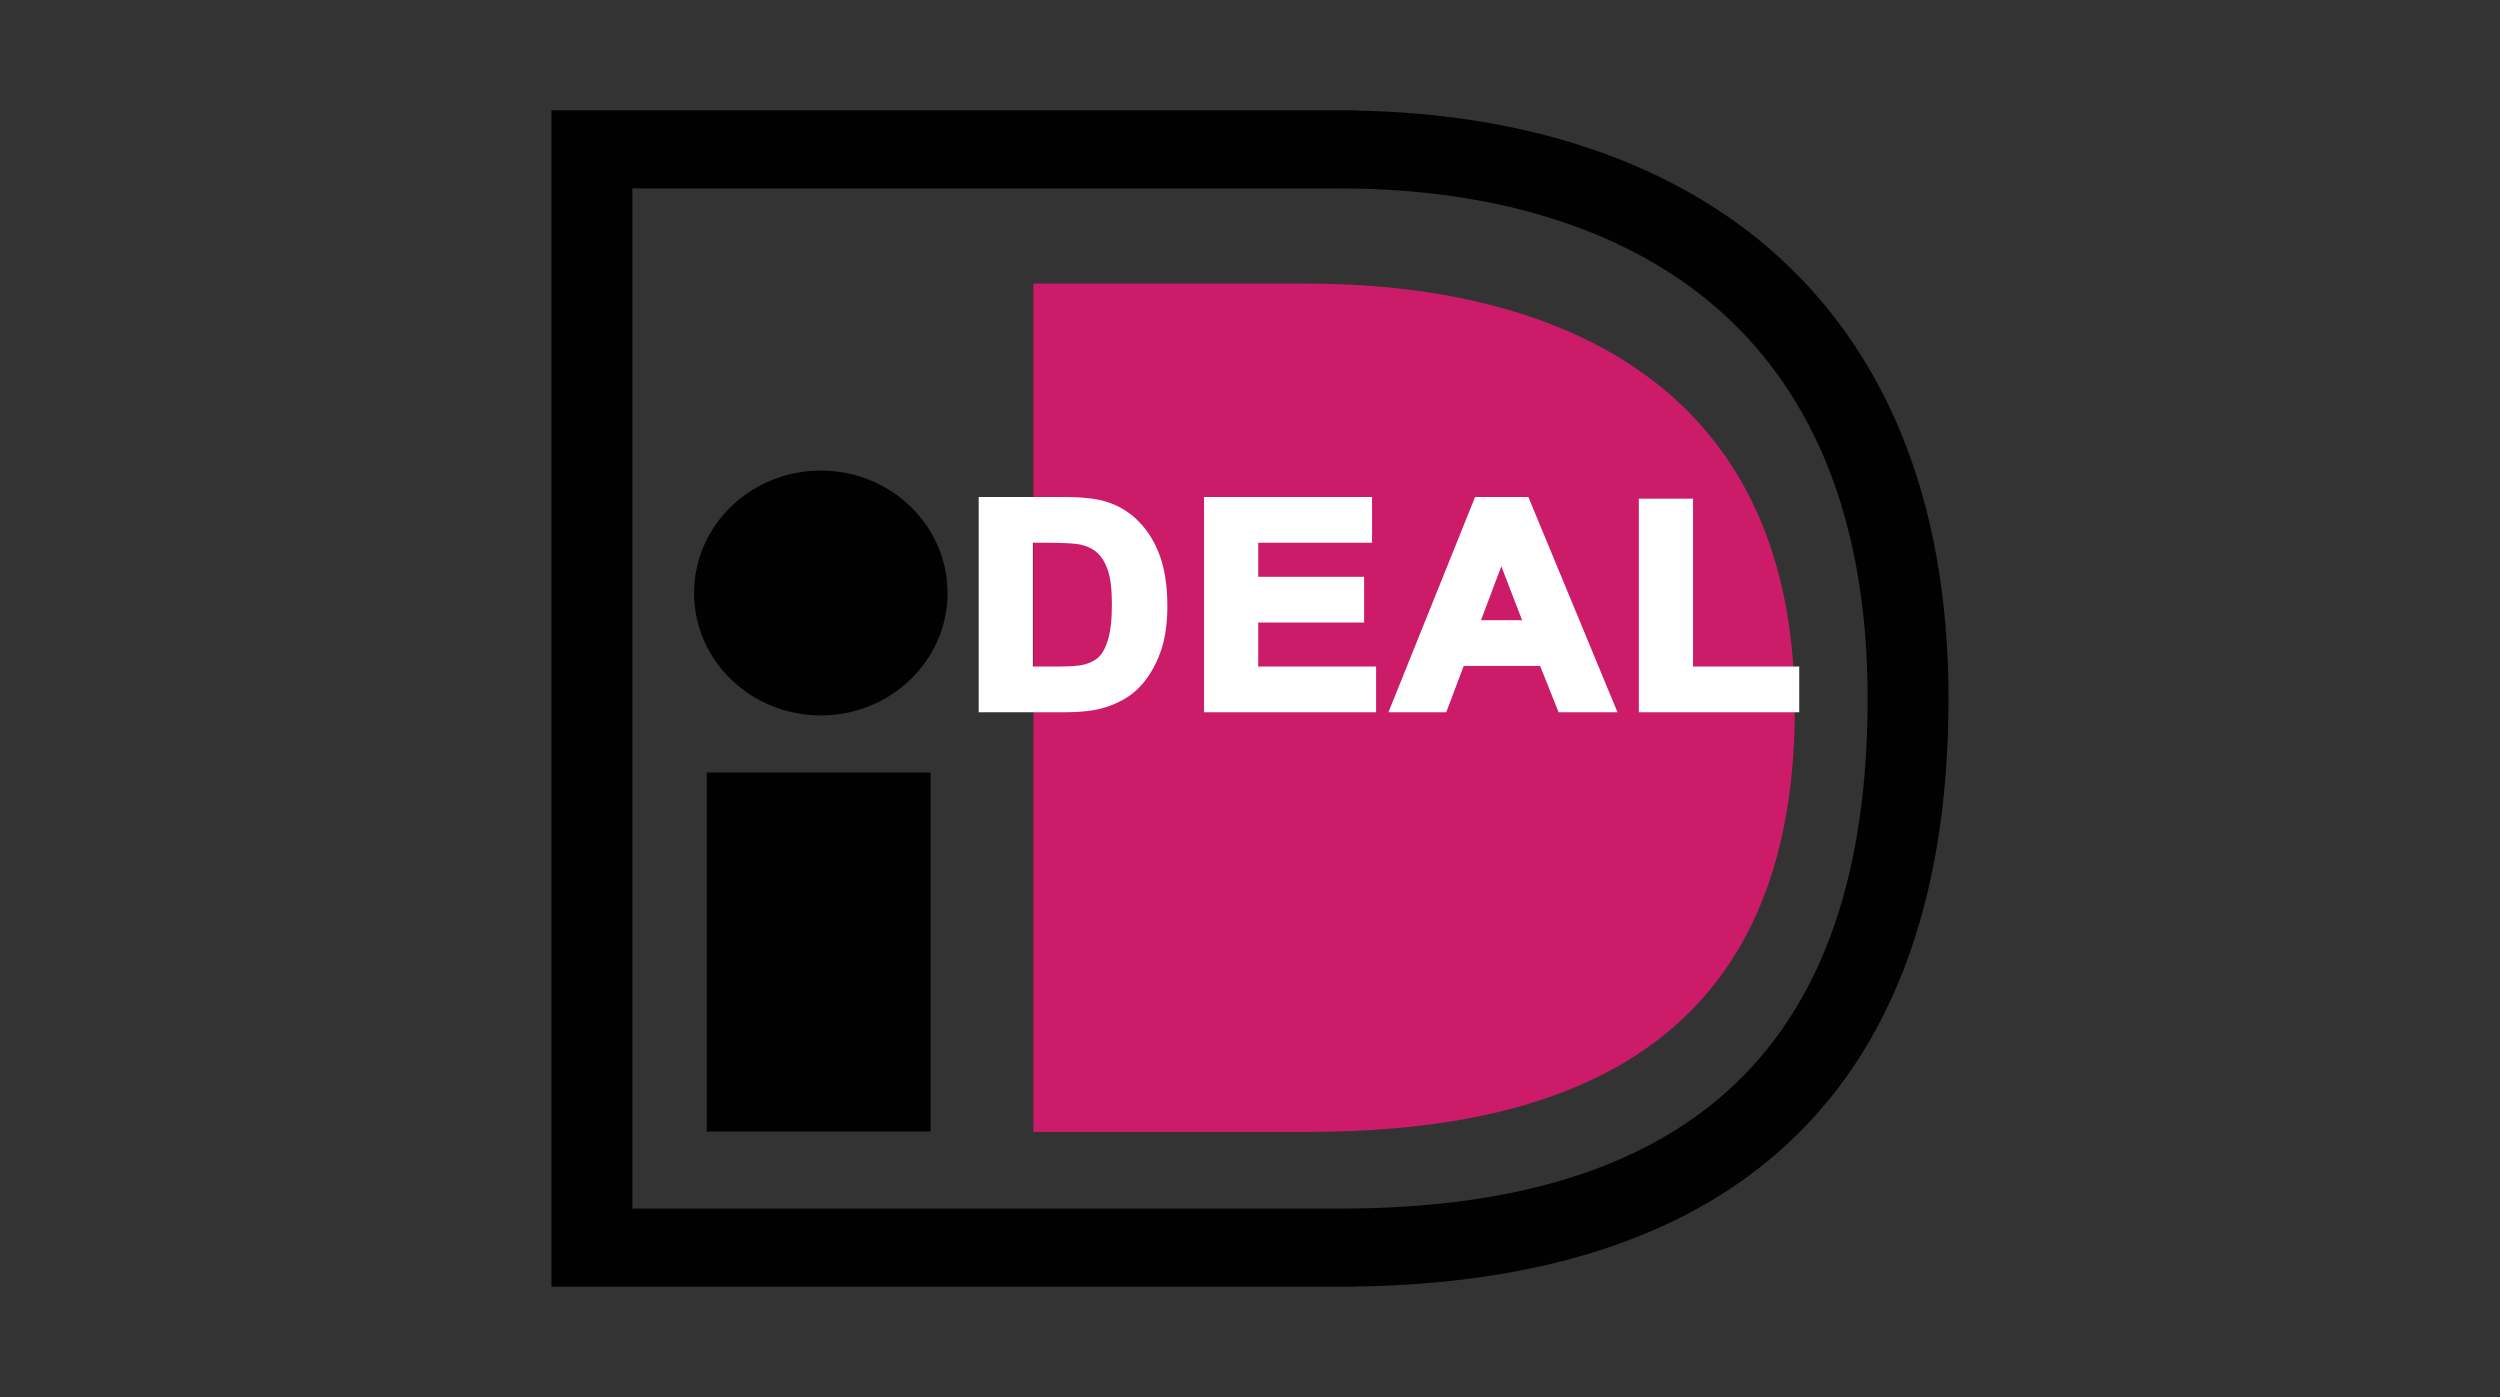 <?xml version="1.0" encoding="utf-8"?>
<!-- Generator: Adobe Illustrator 15.1.0, SVG Export Plug-In . SVG Version: 6.00 Build 0)  -->
<!DOCTYPE svg PUBLIC "-//W3C//DTD SVG 1.1//EN" "http://www.w3.org/Graphics/SVG/1.1/DTD/svg11.dtd">
<svg version="1.1" id="Layer_1" xmlns="http://www.w3.org/2000/svg" xmlns:xlink="http://www.w3.org/1999/xlink" x="0px" y="0px"
	 width="170px" height="95px" viewBox="0 0 170 95" enable-background="new 0 0 170 95" xml:space="preserve">
<rect x="0" y="0" width="170" height="95" fill="#333333" stroke="none"/>
<g id="Ideal_logo">
	<rect x="48.06" y="52.529" fill="#010101" width="15.223" height="24.415"/>
	<ellipse fill="#010101" cx="55.815" cy="40.324" rx="8.617" ry="8.324"/>
	<g>
		<g>
			<path fill="#010101" d="M92.119,7.5H37.5v80h54.619v-0.016c11.931-0.157,21.381-3.02,28.087-8.531
				C128.364,72.252,132.5,61.669,132.5,47.5c0-6.772-1.088-12.847-3.233-18.056c-2.053-4.983-5.086-9.219-9.016-12.592
				c-6.919-5.939-16.634-9.151-28.132-9.334C92.119,7.517,92.119,7.5,92.119,7.5z M91.084,12.813c10.586,0,19.409,2.77,25.514,8.011
				c6.9,5.923,10.401,14.899,10.401,26.675c0,23.341-11.746,34.687-35.915,34.687c-1.877,0-43.253,0-48.083,0
				c0-4.76,0-64.613,0-69.373C47.831,12.813,89.207,12.813,91.084,12.813z"/>
		</g>
	</g>
	<g>
		<g>
			<path fill="#CC1B69" d="M89.582,76.971H70.273V19.282h19.308h-0.778c16.103,0,33.244,6.138,33.244,28.919
				c0,24.086-17.141,28.77-33.244,28.77H89.582z"/>
		</g>
	</g>
	<g>
		<g>
			<path fill="#FFFFFF" d="M66.945,34.174h5.302c1.195,0,2.106,0.088,2.733,0.265c0.842,0.24,1.564,0.666,2.166,1.278
				c0.601,0.612,1.058,1.362,1.371,2.249c0.315,0.887,0.471,1.981,0.471,3.281c0,1.142-0.147,2.127-0.442,2.954
				c-0.358,1.01-0.871,1.827-1.537,2.452c-0.503,0.475-1.183,0.843-2.04,1.108c-0.64,0.195-1.495,0.293-2.567,0.293h-5.457V34.174z
				 M69.843,36.526v9.176h2.17c0.813,0,1.398-0.044,1.758-0.133c0.472-0.114,0.864-0.305,1.175-0.576
				c0.31-0.271,0.564-0.717,0.761-1.337c0.196-0.62,0.295-1.466,0.295-2.537c0-1.07-0.099-1.893-0.295-2.466
				c-0.197-0.573-0.472-1.021-0.825-1.341c-0.354-0.321-0.803-0.539-1.347-0.652c-0.406-0.088-1.201-0.133-2.387-0.133H69.843z"/>
			<path fill="#FFFFFF" d="M66.551,33.794v14.639h5.851c1.106,0,2.01-0.104,2.687-0.311c0.912-0.283,1.649-0.686,2.195-1.198
				c0.707-0.663,1.257-1.539,1.635-2.6c0.307-0.864,0.462-1.899,0.462-3.078c0-1.336-0.166-2.481-0.492-3.403
				c-0.331-0.935-0.821-1.738-1.459-2.388c-0.646-0.658-1.433-1.123-2.34-1.38c-0.67-0.189-1.601-0.281-2.844-0.281H66.551z
				 M72.247,34.553c1.153,0,2.035,0.084,2.624,0.25c0.77,0.219,1.44,0.615,1.99,1.175c0.559,0.57,0.992,1.279,1.286,2.11
				c0.298,0.844,0.449,1.905,0.449,3.158c0,1.095-0.141,2.047-0.419,2.831c-0.338,0.949-0.823,1.724-1.441,2.303
				c-0.458,0.432-1.092,0.773-1.885,1.02c-0.598,0.183-1.421,0.275-2.449,0.275c0,0-4.388,0-5.065,0c0-0.696,0-12.424,0-13.122
				C68.011,34.553,72.247,34.553,72.247,34.553z"/>
			<path fill="#FFFFFF" d="M69.449,36.147v9.934h2.564c0.854,0,1.46-0.046,1.856-0.143c0.53-0.128,0.981-0.352,1.34-0.663
				c0.367-0.321,0.655-0.813,0.873-1.508c0.21-0.662,0.312-1.528,0.312-2.648c0-1.122-0.103-1.967-0.313-2.585
				c-0.216-0.632-0.529-1.136-0.93-1.5c-0.404-0.367-0.92-0.618-1.532-0.746c-0.436-0.095-1.245-0.141-2.471-0.141H69.449z
				 M71.148,36.907c1.433,0,2.043,0.066,2.302,0.122c0.474,0.099,0.863,0.287,1.162,0.559c0.304,0.275,0.546,0.674,0.722,1.184
				c0.183,0.533,0.275,1.322,0.275,2.347c0,1.028-0.094,1.845-0.278,2.426c-0.174,0.551-0.393,0.944-0.648,1.166
				c-0.262,0.227-0.599,0.393-1.006,0.491c-0.328,0.08-0.888,0.121-1.664,0.121c0,0-1.251,0-1.778,0c0-0.668,0-7.749,0-8.416
				C70.619,36.907,71.148,36.907,71.148,36.907z"/>
		</g>
		<g>
			<path fill="#FFFFFF" d="M82.267,48.054v-13.88h10.639v2.353h-7.74v3.075h7.201v2.353h-7.201v3.749h8.016v2.352H82.267z"/>
			<path fill="#FFFFFF" d="M81.875,33.794v14.639h11.7v-3.111c0,0-7.306,0-8.016,0c0-0.544,0-2.444,0-2.989c0.702,0,7.2,0,7.2,0
				v-3.112c0,0-6.499,0-7.2,0c0-0.501,0-1.814,0-2.315c0.708,0,7.741,0,7.741,0v-3.112H81.875z M92.513,34.553
				c0,0.431,0,1.163,0,1.594c-0.708,0-7.741,0-7.741,0v3.833c0,0,6.499,0,7.202,0c0,0.431,0,1.162,0,1.594c-0.704,0-7.202,0-7.202,0
				v4.506c0,0,7.306,0,8.017,0c0,0.432,0,1.164,0,1.594c-0.703,0-9.425,0-10.128,0c0-0.696,0-12.424,0-13.122
				C83.362,34.553,91.812,34.553,92.513,34.553z"/>
		</g>
		<g>
			<path fill="#FFFFFF" d="M109.41,48.054h-3.158L105,44.904h-5.742l-1.189,3.15h-3.08l5.585-13.88h3.089L109.41,48.054z
				 M104.068,42.552l-1.981-5.143l-1.941,5.143H104.068z"/>
			<path fill="#FFFFFF" d="M100.306,33.794l-5.891,14.639h3.929c0,0,1.029-2.727,1.188-3.149c0.475,0,4.731,0,5.197,0
				c0.165,0.415,1.255,3.149,1.255,3.149h4.006l-6.062-14.639H100.306z M103.397,34.553c0.184,0.444,5.041,12.175,5.434,13.122
				c-0.693,0-1.948,0-2.308,0c-0.166-0.414-1.254-3.149-1.254-3.149h-6.287c0,0-1.029,2.727-1.189,3.149c-0.361,0-1.552,0-2.229,0
				c0.379-0.94,5.1-12.672,5.28-13.122C101.25,34.553,102.995,34.553,103.397,34.553z"/>
			<path fill="#FFFFFF" d="M99.584,42.931h5.049l-2.55-6.62L99.584,42.931z M102.09,38.507c0.431,1.117,1.159,3.008,1.412,3.666
				c-0.688,0-2.109,0-2.794,0C100.955,41.518,101.668,39.627,102.09,38.507z"/>
		</g>
		<g>
			<path fill="#FFFFFF" d="M111.835,48.054V34.288h2.899v11.415h7.22v2.352H111.835z"/>
			<path fill="#FFFFFF" d="M111.441,33.908v14.525h10.906v-3.111c0,0-6.52,0-7.221,0c0-0.709,0-11.414,0-11.414H111.441z
				 M114.341,34.667c0,0.71,0,11.414,0,11.414s6.519,0,7.219,0c0,0.432,0,1.164,0,1.594c-0.694,0-8.634,0-9.333,0
				c0-0.696,0-12.31,0-13.008C112.724,34.667,113.846,34.667,114.341,34.667z"/>
		</g>
	</g>
</g>
</svg>
